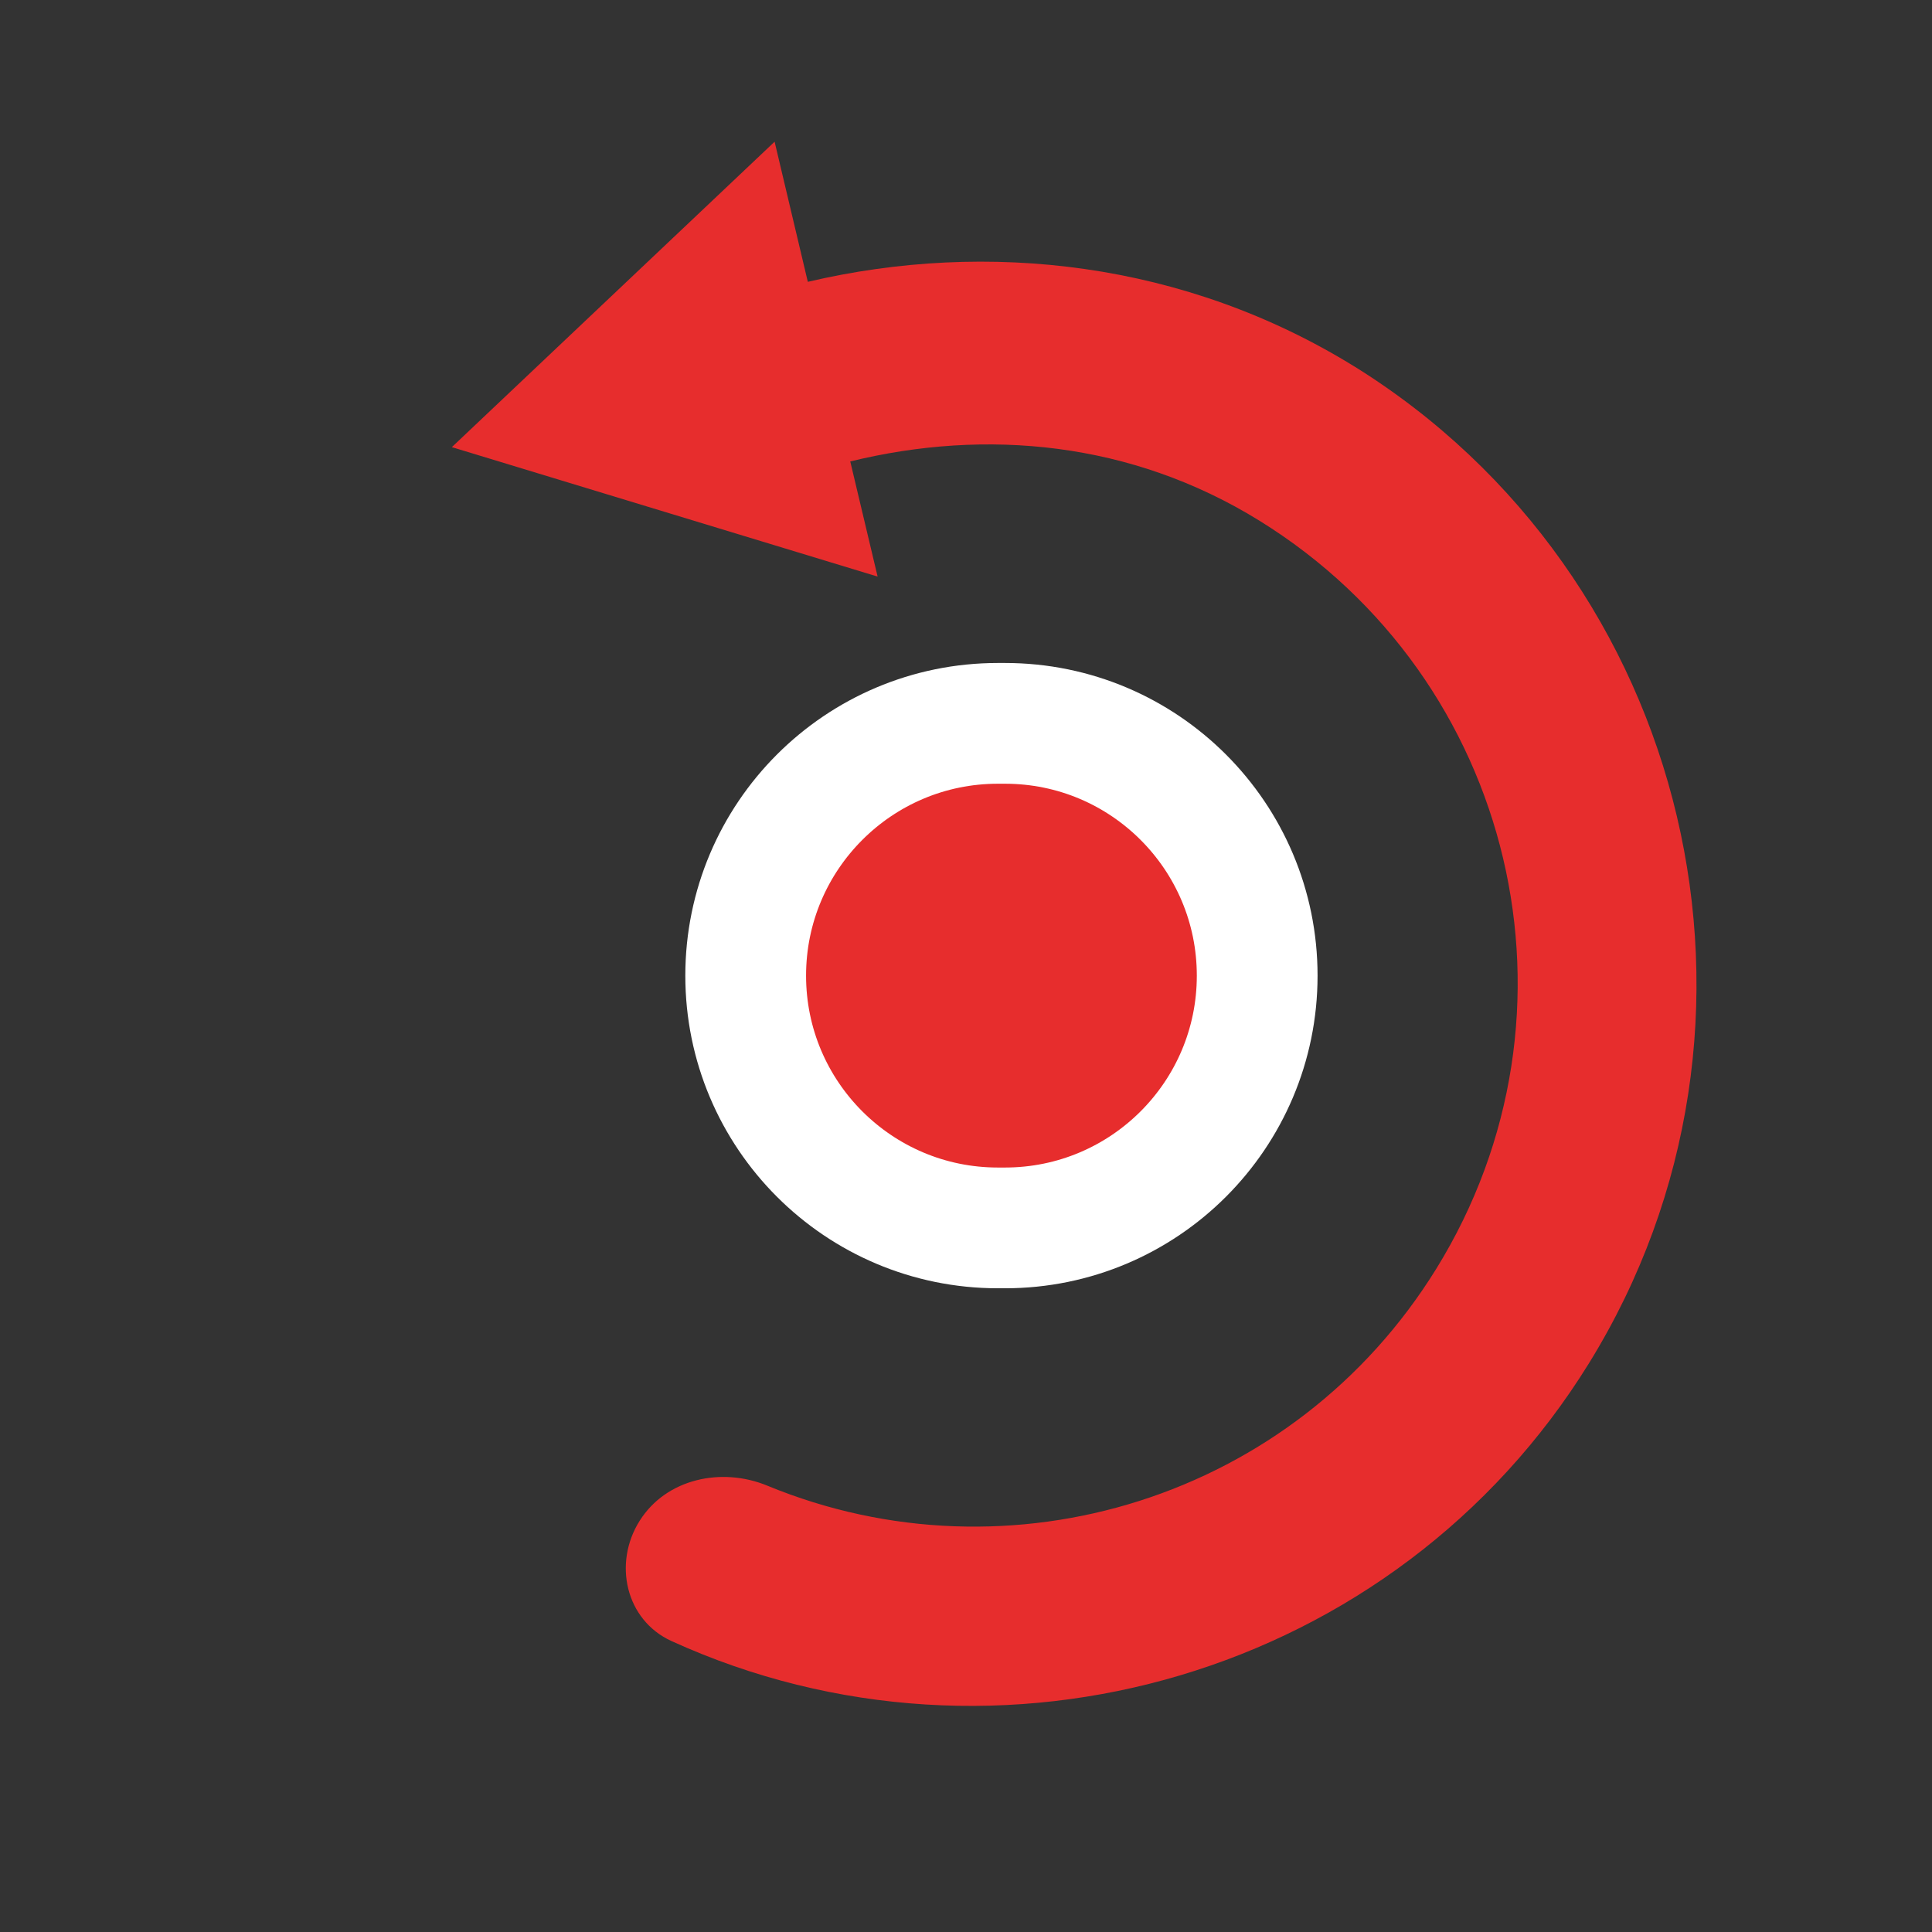 <svg width="32" height="32" viewBox="0 0 32 32" fill="none" xmlns="http://www.w3.org/2000/svg">
<rect x="0" y="0" width="32" height="32" fill="#333333" stroke="none"/>
<g clip-path="url(#clip0_28_17)">
<path viewBox="0 0 24 24" style="fill: #e72d2d;transform: ;msFilter:;" d="M22.411 6.056C28.031 9.532 29.789 16.968 26.317 22.582C23.114 27.76 16.535 29.649 11.122 27.181C10.363 26.835 10.15 25.892 10.596 25.187C11.036 24.491 11.951 24.294 12.711 24.608C16.72 26.261 21.433 24.825 23.788 21.017C26.408 16.782 25.099 11.246 20.858 8.623C18.738 7.312 16.331 7.092 14.083 7.643L14.536 9.55L7.484 7.406L12.83 2.347L13.38 4.668C16.356 3.969 19.626 4.334 22.436 6.072L22.411 6.056Z" fill="white"/>
<path viewBox="0 0 24 24" style="fill: #e72d2d;transform: ;msFilter:;" d="M16.529 11.981L16.645 11.981C18.953 11.981 20.823 13.852 20.823 16.16C20.823 18.467 18.953 20.338 16.645 20.338L16.529 20.338C14.222 20.338 12.351 18.467 12.351 16.16C12.351 13.852 14.222 11.981 16.529 11.981Z" stroke="white" stroke-width="2"/>
</g>
<defs>
<clipPath id="clip0_28_17">
<rect width="32" height="32" fill="white"/>
</clipPath>
</defs>
</svg>
